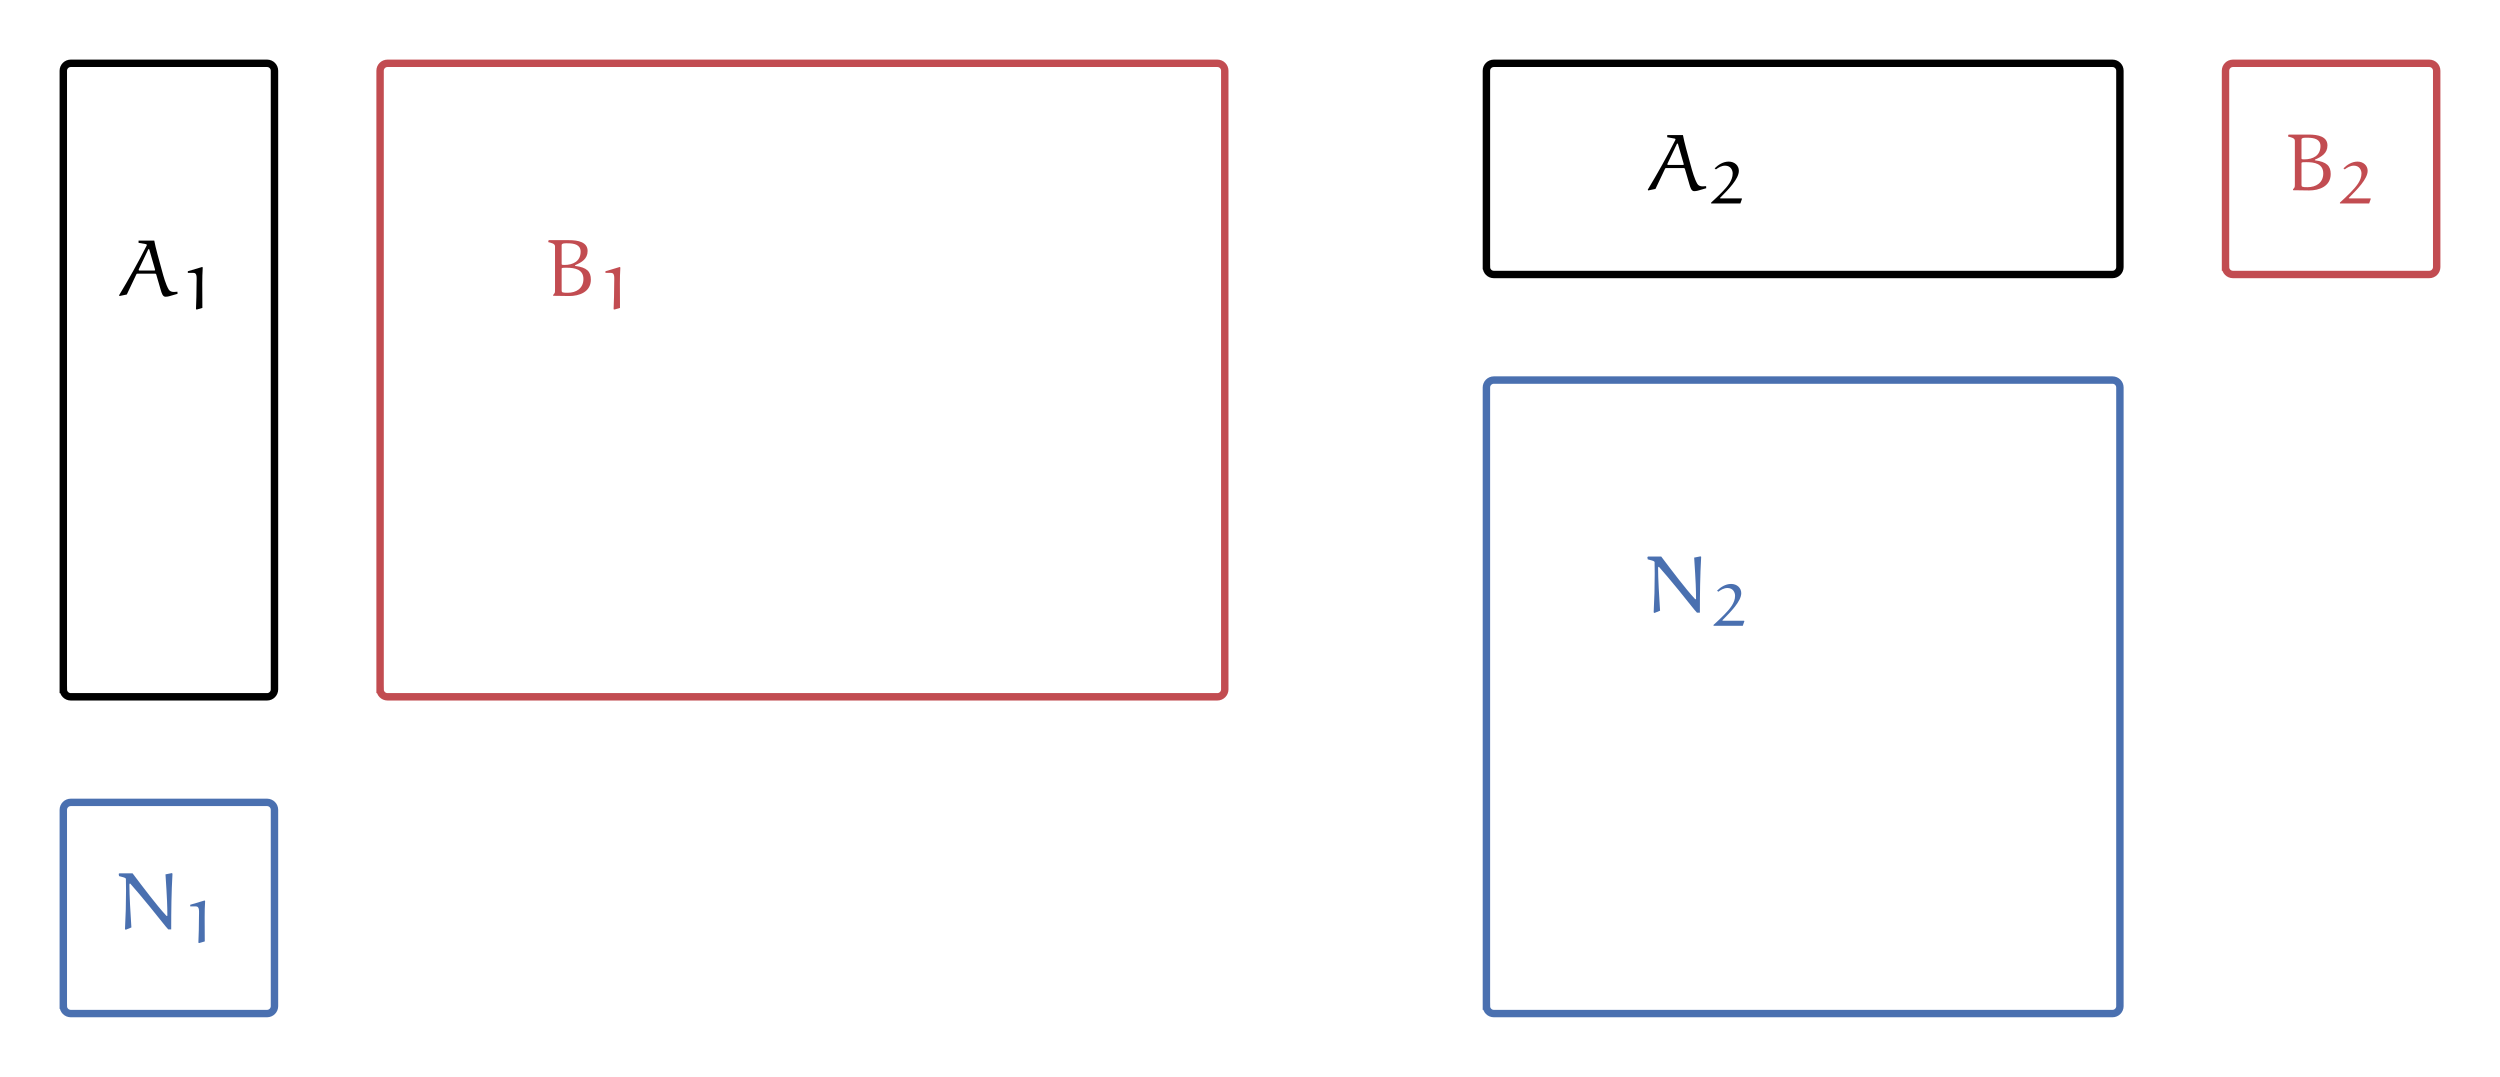 <?xml version="1.0" encoding="UTF-8" standalone="no"?>
<svg
   width="335.59pt"
   height="144.555pt"
   viewBox="0 0 335.59 144.555"
   version="1.2"
   id="svg6614"
   xmlns:xlink="http://www.w3.org/1999/xlink"
   xmlns="http://www.w3.org/2000/svg"
   xmlns:svg="http://www.w3.org/2000/svg">
  <defs
     id="defs1171">
    <g
       id="g1169">
      <symbol
         overflow="visible"
         id="glyph0-0">
        <path
           style="stroke:none"
           d="M 7.078,-11.453 H 2.547 L 0.375,3.812 h 4.547 z m -0.672,0.562 -2,14.141 H 1.062 l 1.984,-14.141 z m -2.672,5.969 c -0.391,0 -0.969,0.094 -1,0.375 C 2.703,-4.391 2.812,-4.25 3,-4.25 c 0.016,0 0.062,0 0.125,0 0.172,-0.109 0.344,-0.141 0.594,-0.141 0.531,0 0.578,0.297 0.531,0.688 -0.094,0.609 -0.359,0.859 -1.156,0.906 L 3,-1.922 C 2.984,-1.75 3.109,-1.625 3.266,-1.625 c 0.109,0 0.25,-0.062 0.266,-0.234 L 3.625,-2.375 c 0.734,-0.109 1.078,-0.5 1.172,-1.234 0.094,-0.672 -0.109,-1.312 -1.062,-1.312 z M 3.141,-1.312 c -0.203,0 -0.344,0.141 -0.375,0.328 -0.047,0.25 0.109,0.453 0.359,0.453 0.188,0 0.359,-0.141 0.375,-0.344 0.031,-0.234 -0.125,-0.438 -0.359,-0.438 z m 0,0"
           id="path824" />
      </symbol>
      <symbol
         overflow="visible"
         id="glyph0-1">
        <path
           style="stroke:none"
           d="m 2.828,-6.266 c -0.781,0 -1.516,0.297 -2.203,0.906 l 0.5,0.578 c 0.531,-0.453 1,-0.672 1.594,-0.672 0.672,0 1.062,0.328 1.062,0.906 0,1.031 -0.766,1.422 -1.562,1.422 H 1.859 l -0.219,0.766 h 0.562 c 0.844,0 1.312,0.281 1.312,1 0,1.094 -0.703,1.812 -1.766,1.812 -0.562,0 -1.047,-0.172 -1.438,-0.688 l -0.656,0.5 C 0.125,0.938 0.875,1.281 1.75,1.281 c 2.078,0 2.781,-1.516 2.781,-2.562 0,-0.922 -0.594,-1.406 -1.422,-1.5 C 4.062,-2.953 4.781,-3.625 4.781,-4.609 c 0,-0.875 -0.656,-1.656 -1.953,-1.656 z m 0,0"
           id="path827" />
      </symbol>
      <symbol
         overflow="visible"
         id="glyph0-2">
        <path
           style="stroke:none"
           d="M 0.922,0.125 C 1.391,0.125 1.75,-0.234 1.75,-0.703 c 0,-0.375 -0.281,-0.688 -0.688,-0.688 -0.453,0 -0.812,0.375 -0.812,0.828 0,0.391 0.281,0.688 0.672,0.688 z m 0,0"
           id="path830" />
      </symbol>
      <symbol
         overflow="visible"
         id="glyph0-3">
        <path
           style="stroke:none"
           d="M 2.766,-7.516 H 1.734 L 0.672,0 h 1.031 z m 0,0"
           id="path833" />
      </symbol>
      <symbol
         overflow="visible"
         id="glyph0-4">
        <path
           style="stroke:none"
           d="m 7.203,-5.875 c -0.719,0 -1.312,0.406 -1.875,1.156 C 5.219,-5.469 4.688,-5.875 4.062,-5.875 c -0.766,0 -1.344,0.484 -1.875,1.234 L 2.281,-5.75 H 1.422 L 0.625,0 h 0.984 l 0.469,-3.453 C 2.547,-4.266 3.125,-5.031 3.75,-5.031 c 0.359,0 0.672,0.156 0.562,1.016 L 3.734,0 h 1 L 5.219,-3.453 C 5.688,-4.281 6.266,-5.031 6.875,-5.031 c 0.375,0 0.688,0.156 0.578,1.016 L 6.875,0 h 1 l 0.578,-4.094 c 0.156,-1.094 -0.375,-1.781 -1.25,-1.781 z m 0,0"
           id="path836" />
      </symbol>
      <symbol
         overflow="visible"
         id="glyph0-5">
        <path
           style="stroke:none"
           d="M 0.297,2.359 1.281,2.219 1.609,-0.047 C 1.969,0.062 2.312,0.125 2.703,0.125 c 2.25,0 3.062,-2.125 3.062,-3.75 0,-1.453 -0.688,-2.25 -1.766,-2.25 -0.594,0 -1.141,0.188 -1.75,0.844 L 2.281,-5.75 H 1.422 Z m 2.469,-3.031 c -0.406,0 -0.656,-0.031 -1.016,-0.172 L 2.219,-4.25 c 0.406,-0.438 0.875,-0.828 1.5,-0.828 0.578,0 1,0.359 1,1.375 0,1.297 -0.531,3.031 -1.953,3.031 z m 0,0"
           id="path839" />
      </symbol>
      <symbol
         overflow="visible"
         id="glyph0-6">
        <path
           style="stroke:none"
           d="m 2.719,-8.172 -1,0.109 L 0.75,-1.281 C 0.625,-0.344 1.031,0.125 1.781,0.125 c 0.266,0 0.516,-0.047 0.797,-0.172 L 2.375,-0.781 C 2.25,-0.734 2.109,-0.703 1.984,-0.703 1.75,-0.703 1.688,-0.812 1.719,-1.125 Z m 0,0"
           id="path842" />
      </symbol>
      <symbol
         overflow="visible"
         id="glyph0-7">
        <path
           style="stroke:none"
           d="M 5.344,-4.422 C 5.344,-5.188 4.75,-5.875 3.516,-5.875 1.344,-5.875 0.562,-3.781 0.562,-2.203 0.562,-0.75 1.359,0.125 2.766,0.125 c 0.75,0 1.438,-0.25 2.062,-0.688 L 4.391,-1.25 c -0.516,0.375 -1,0.547 -1.531,0.547 -0.734,0 -1.219,-0.391 -1.25,-1.438 C 3.625,-2.359 5.344,-2.797 5.344,-4.422 Z M 1.672,-2.906 C 1.812,-3.953 2.312,-5.078 3.516,-5.078 c 0.625,0 0.781,0.422 0.781,0.688 0,0.984 -0.984,1.297 -2.625,1.484 z m 0,0"
           id="path845" />
      </symbol>
      <symbol
         overflow="visible"
         id="glyph0-8">
        <path
           style="stroke:none"
           d="m 4.188,-5.875 c -0.828,0 -1.469,0.5 -2,1.25 L 2.281,-5.75 H 1.422 L 0.625,0 H 1.609 L 2.094,-3.453 c 0.453,-0.812 1.094,-1.578 1.828,-1.578 0.438,0 0.719,0.203 0.609,1.016 L 3.953,0 h 1 l 0.562,-4.031 C 5.688,-5.188 5.141,-5.875 4.188,-5.875 Z m 0,0"
           id="path848" />
      </symbol>
      <symbol
         overflow="visible"
         id="glyph0-9">
        <path
           style="stroke:none"
           d="m 2.359,-4.969 h 1.25 L 3.828,-5.75 H 2.469 L 2.672,-7.172 1.891,-7.078 1.531,-5.75 H 0.484 L 0.375,-4.969 h 1 l -0.484,3.438 C 0.734,-0.469 1.266,0.125 2.25,0.125 2.688,0.125 3.125,0.016 3.531,-0.25 L 3.203,-0.953 c -0.297,0.156 -0.547,0.25 -0.828,0.25 -0.422,0 -0.578,-0.234 -0.484,-0.812 z m 0,0"
           id="path851" />
      </symbol>
      <symbol
         overflow="visible"
         id="glyph0-10">
        <path
           style="stroke:none"
           d="m 3.609,-5.875 c -2.234,0 -3.062,2.234 -3.062,3.797 0,1.328 0.656,2.203 1.828,2.203 0.672,0 1.266,-0.375 1.719,-0.953 0.078,0.625 0.438,0.875 1.016,0.953 l 0.281,-0.688 C 5.031,-0.703 4.984,-0.906 5.031,-1.312 L 5.625,-5.391 C 4.969,-5.703 4.359,-5.875 3.609,-5.875 Z M 3.625,-5.078 c 0.391,0 0.641,0.047 0.938,0.188 L 4.125,-1.719 c -0.453,0.594 -0.891,1.047 -1.547,1.047 -0.609,0 -0.969,-0.422 -0.969,-1.391 0,-1.281 0.562,-3.016 2.016,-3.016 z m 0,0"
           id="path854" />
      </symbol>
      <symbol
         overflow="visible"
         id="glyph0-11">
        <path
           style="stroke:none"
           d="m 2.156,-7.141 c 0.422,0 0.75,-0.312 0.75,-0.75 0,-0.344 -0.25,-0.609 -0.641,-0.609 -0.422,0 -0.75,0.312 -0.75,0.734 0,0.344 0.25,0.625 0.641,0.625 z M 2.422,-5.75 h -1 L 0.625,0 h 0.984 z m 0,0"
           id="path857" />
      </symbol>
      <symbol
         overflow="visible"
         id="glyph0-12">
        <path
           style="stroke:none"
           d="m 2.766,0.125 c 2.266,0 2.969,-2.234 2.969,-3.625 0,-1.469 -0.766,-2.375 -2.188,-2.375 -2.25,0 -2.984,2.203 -2.984,3.625 0,1.469 0.781,2.375 2.203,2.375 z m 0.031,-0.797 c -0.766,0 -1.188,-0.469 -1.188,-1.469 0,-1.094 0.406,-2.938 1.906,-2.938 0.766,0 1.172,0.469 1.172,1.469 0,1.094 -0.391,2.938 -1.891,2.938 z m 0,0"
           id="path860" />
      </symbol>
      <symbol
         overflow="visible"
         id="glyph0-13">
        <path
           style="stroke:none"
           d="m 4.656,0 h 1.062 L 4.391,-7.516 H 3.094 L -0.344,0 H 0.703 L 1.531,-1.891 H 4.359 Z M 1.891,-2.719 3.625,-6.656 l 0.609,3.938 z m 0,0"
           id="path863" />
      </symbol>
      <symbol
         overflow="visible"
         id="glyph0-14">
        <path
           style="stroke:none"
           d="m 2.875,-5.875 c -1.5,0 -2.172,0.875 -2.172,1.625 0,0.797 0.438,1.234 1.531,1.578 0.922,0.281 1.219,0.484 1.219,1.062 0,0.375 -0.297,0.938 -1.297,0.938 -0.656,0 -1.188,-0.25 -1.609,-0.609 l -0.562,0.578 C 0.422,-0.266 1.094,0.125 2.109,0.125 3.297,0.125 4.5,-0.438 4.5,-1.719 4.5,-2.625 3.953,-3.094 2.875,-3.438 2.094,-3.672 1.719,-3.844 1.719,-4.312 c 0,-0.469 0.438,-0.766 1.141,-0.766 0.5,0 0.984,0.172 1.406,0.516 L 4.75,-5.172 C 4.266,-5.609 3.672,-5.875 2.875,-5.875 Z m 0,0"
           id="path866" />
      </symbol>
      <symbol
         overflow="visible"
         id="glyph0-15">
        <path
           style="stroke:none"
           d="m 3.484,-5.875 c -2.125,0 -2.922,2.156 -2.922,3.656 0,1.484 0.797,2.344 2.156,2.344 0.625,0 1.234,-0.188 1.797,-0.594 L 4.109,-1.172 C 3.656,-0.891 3.281,-0.719 2.781,-0.719 c -0.734,0 -1.172,-0.422 -1.172,-1.422 0,-1.188 0.438,-2.906 1.875,-2.906 0.453,0 0.781,0.125 1.125,0.422 L 5.141,-5.25 C 4.672,-5.688 4.125,-5.875 3.484,-5.875 Z m 0,0"
           id="path869" />
      </symbol>
      <symbol
         overflow="visible"
         id="glyph0-16">
        <path
           style="stroke:none"
           d="m 3.625,-7.375 c 0.266,0 0.594,0.047 0.938,0.281 l 0.375,-0.672 C 4.516,-8.031 4.141,-8.172 3.594,-8.172 2.453,-8.172 1.75,-7.531 1.625,-6.562 L 1.516,-5.75 H 0.5 L 0.391,-4.969 H 1.406 L 0.75,-0.312 C 0.578,0.922 0.094,1.219 -0.688,1.578 l 0.281,0.75 C 0.875,1.781 1.516,1.312 1.75,-0.312 L 2.406,-4.969 H 3.672 L 3.891,-5.75 h -1.375 L 2.625,-6.516 C 2.688,-7.062 2.984,-7.375 3.625,-7.375 Z m 0,0"
           id="path872" />
      </symbol>
      <symbol
         overflow="visible"
         id="glyph0-17">
        <path
           style="stroke:none"
           d="m 4.156,-5.875 c -0.797,0 -1.422,0.484 -1.906,1.203 L 2.766,-8.156 1.75,-8.047 0.625,0 h 0.984 l 0.469,-3.453 c 0.469,-0.812 1.109,-1.578 1.875,-1.578 0.406,0 0.688,0.203 0.578,1.016 L 3.953,0 h 1 L 5.531,-4.062 c 0.156,-1.125 -0.375,-1.812 -1.375,-1.812 z m 0,0"
           id="path875" />
      </symbol>
      <symbol
         overflow="visible"
         id="glyph0-18">
        <path
           style="stroke:none"
           d="m 3.531,-7.641 c -1.688,0 -2.578,1.125 -2.578,2.125 0,1.062 0.688,1.531 1.953,1.984 1.047,0.359 1.391,0.656 1.391,1.312 0,0.922 -0.734,1.5 -1.859,1.5 C 1.641,-0.719 1.094,-1 0.641,-1.484 L -0.016,-0.875 c 0.547,0.609 1.328,1 2.438,1 2.062,0 2.938,-1.25 2.938,-2.406 0,-1.281 -0.906,-1.734 -1.953,-2.062 C 2.297,-4.719 2,-5 2,-5.578 c 0,-0.781 0.688,-1.219 1.531,-1.219 0.609,0 1.094,0.172 1.578,0.656 L 5.75,-6.734 C 5.188,-7.312 4.516,-7.641 3.531,-7.641 Z m 0,0"
           id="path878" />
      </symbol>
      <symbol
         overflow="visible"
         id="glyph0-19">
        <path
           style="stroke:none"
           d="M 5.375,-5.75 H 4.219 l -1.5,2.125 L 1.797,-5.75 H 0.703 L 2.062,-3.094 -0.344,0 H 0.812 L 2.578,-2.422 3.672,0 H 4.781 L 3.234,-3 Z m 0,0"
           id="path881" />
      </symbol>
      <symbol
         overflow="visible"
         id="glyph0-20">
        <path
           style="stroke:none"
           d="m 3.672,-5.875 c -2.25,0 -3.109,2 -3.109,3.719 C 0.562,-0.844 1.25,0 2.406,0 c 0.625,0 1.203,-0.359 1.625,-0.875 L 3.938,-0.141 C 3.734,1.266 2.984,1.5 2.219,1.5 1.625,1.5 1.031,1.25 0.672,1.031 l -0.375,0.766 c 0.547,0.344 1.297,0.562 1.984,0.562 1.344,0 2.359,-0.641 2.625,-2.484 L 5.703,-5.391 C 5.047,-5.703 4.422,-5.875 3.672,-5.875 Z m 0,0.797 c 0.391,0 0.641,0.047 0.969,0.188 L 4.172,-1.875 c -0.438,0.594 -0.938,1.078 -1.562,1.078 -0.594,0 -0.984,-0.406 -0.984,-1.359 0,-1.391 0.594,-2.922 2.047,-2.922 z m 0,0"
           id="path884" />
      </symbol>
      <symbol
         overflow="visible"
         id="glyph0-21">
        <path
           style="stroke:none"
           d="m 3.875,-5.875 c -0.625,0 -1.219,0.406 -1.656,1.312 L 2.281,-5.75 H 1.422 L 0.625,0 h 0.984 l 0.438,-3.047 c 0.406,-1.156 0.906,-1.844 1.656,-1.844 0.172,0 0.297,0.016 0.469,0.062 l 0.281,-0.969 C 4.281,-5.844 4.094,-5.875 3.875,-5.875 Z m 0,0"
           id="path887" />
      </symbol>
      <symbol
         overflow="visible"
         id="glyph0-22">
        <path
           style="stroke:none"
           d="m 0.641,-2.984 h 3.062 l 0.125,-0.859 h -3.062 z m 0,0"
           id="path890" />
      </symbol>
      <symbol
         overflow="visible"
         id="glyph0-23">
        <path
           style="stroke:none"
           d="M 3.938,-6.156 H 3.047 L 0.625,-4.75 1,-3.969 2.781,-4.984 2.078,0 h 1 z m 0,0"
           id="path893" />
      </symbol>
      <symbol
         overflow="visible"
         id="glyph0-24">
        <path
           style="stroke:none"
           d="m 4,-5.875 c -0.625,0 -1.141,0.25 -1.656,0.688 L 2.766,-8.172 1.75,-8.062 0.656,-0.25 c 0.828,0.266 1.375,0.375 2.031,0.375 2.266,0 3.078,-2.125 3.078,-3.75 0,-1.453 -0.688,-2.25 -1.766,-2.25 z m -0.281,0.797 c 0.578,0 1,0.359 1,1.375 0,1.297 -0.531,3.031 -1.953,3.031 -0.406,0 -0.656,-0.031 -1.016,-0.172 L 2.219,-4.25 c 0.406,-0.438 0.875,-0.828 1.5,-0.828 z m 0,0"
           id="path896" />
      </symbol>
      <symbol
         overflow="visible"
         id="glyph1-0">
        <path
           style="stroke:none"
           d=""
           id="path899" />
      </symbol>
      <symbol
         overflow="visible"
         id="glyph1-1">
        <path
           style="stroke:none"
           d="m 5.844,-0.828 c 0.141,0.484 0.281,0.938 0.641,0.938 0.156,0 0.328,-0.016 0.484,-0.062 L 8.109,-0.281 8.094,-0.562 c -0.156,0 -0.312,0.031 -0.469,0.031 -0.297,0 -0.562,-0.094 -0.703,-0.328 C 6.531,-1.516 6.234,-2.578 6,-3.453 5.641,-4.766 5.141,-6.516 4.984,-7.422 H 2.875 V -7.125 l 0.969,0.172 C 3.953,-6.938 3.984,-6.875 3.984,-6.844 c 0,0.031 0,0.047 -0.016,0.078 -1.141,2.266 -2.391,4.5 -3.703,6.672 L 0.312,0.016 1.297,-0.188 2.578,-2.891 C 2.594,-2.938 2.641,-2.984 2.688,-2.984 h 2.453 c 0.031,0 0.094,0.062 0.109,0.109 z m -1.672,-5.406 c 0,-0.016 0.031,-0.047 0.062,-0.047 0.031,0 0.062,0.016 0.078,0.047 l 0.766,2.656 c 0,0.016 0.016,0.094 0.016,0.094 0,0.031 -0.016,0.078 -0.078,0.078 H 2.969 c -0.031,0 -0.078,-0.047 -0.078,-0.078 0,0 0,-0.078 0.016,-0.094 z m 0,0"
           id="path902" />
      </symbol>
      <symbol
         overflow="visible"
         id="glyph1-2">
        <path
           style="stroke:none"
           d="M 2.344,-3.531 V -3.688 c 0.062,-0.109 0.281,-0.094 0.672,-0.094 1.094,0 2.25,0.219 2.25,1.516 0,1.266 -0.984,1.844 -2.109,1.844 -0.719,0 -0.812,-0.047 -0.812,-0.297 z m 0,-0.953 v -2.375 C 2.406,-7.094 2.891,-7.062 3.141,-7.062 c 0.922,0 1.75,0.203 1.75,1.125 0,1.281 -1.016,1.781 -2.172,1.781 -0.219,0 -0.359,0 -0.375,-0.109 z M 4.156,-4.125 c 0.875,-0.375 1.672,-0.844 1.672,-1.906 0,-1.188 -1.266,-1.453 -2.5,-1.453 H 0.625 l -0.062,0.078 -0.016,0.188 c 0.406,0.109 0.906,0.188 0.906,0.562 v 5.766 c 0,0.625 -0.031,0.438 -0.25,0.766 v 0.109 c 0.016,0 1.453,0.031 2.172,0.031 1.312,0 2.891,-0.531 2.891,-2.203 0,-1.078 -0.531,-1.641 -2.125,-1.844 z m 0,0"
           id="path905" />
      </symbol>
      <symbol
         overflow="visible"
         id="glyph1-3">
        <path
           style="stroke:none"
           d="M 7.672,-7.562 6.812,-7.391 c 0.219,3.312 0.25,4.391 0.25,5.5 0,0.031 0,0.094 -0.062,0.094 -0.047,0 -0.078,-0.062 -0.125,-0.094 -1.266,-1.375 -3.031,-3.719 -4.484,-5.641 H 0.625 L 0.531,-7.453 0.578,-7.156 C 1.609,-6.906 1.5,-6.859 1.5,-6.625 c 0,0.469 0.016,0.938 0.016,1.406 0,1.719 -0.047,3.453 -0.141,5.172 l 0.094,0.094 0.766,-0.312 C 2.109,-2.172 1.969,-4.562 1.969,-5.969 c 0,-0.047 0,-0.188 0.078,-0.188 0.047,0 0.094,0.062 0.125,0.109 0.531,0.609 1.438,1.641 2.547,3.016 L 6.453,-0.875 C 6.781,-0.453 6.938,-0.281 7.188,0 h 0.391 c 0,-2.469 0.031,-5 0.172,-7.484 z m 0,0"
           id="path908" />
      </symbol>
      <symbol
         overflow="visible"
         id="glyph1-4">
        <path
           style="stroke:none"
           d="M 3.359,-7.766 1,-6.969 v 0.297 h 0.906 c 0.672,0 0.516,0.891 0.516,2.109 0,1.516 -0.031,3.047 -0.094,4.562 L 2.469,0.047 3.375,-0.234 c -0.031,-0.828 -0.031,-3 -0.031,-4.484 0,-0.969 0.031,-1.938 0.078,-2.922 z m 0,0"
           id="path911" />
      </symbol>
      <symbol
         overflow="visible"
         id="glyph2-0">
        <path
           style="stroke:none"
           d=""
           id="path914" />
      </symbol>
      <symbol
         overflow="visible"
         id="glyph2-1">
        <path
           style="stroke:none"
           d="m 3.016,-5.672 -1.938,0.578 V -4.875 h 0.75 C 2.375,-4.875 2.25,-4.234 2.25,-3.344 2.25,-2.219 2.219,-1.109 2.172,0 l 0.109,0.047 0.75,-0.219 C 3.016,-0.781 3.016,-2.359 3.016,-3.438 c 0,-0.719 0.016,-1.438 0.062,-2.141 z m 0,0"
           id="path917" />
      </symbol>
      <symbol
         overflow="visible"
         id="glyph2-2">
        <path
           style="stroke:none"
           d="m 4.5,-0.641 -0.047,-0.062 h -2.781 c -0.047,0 -0.125,0 -0.125,-0.047 0,-0.016 0.016,-0.031 0.016,-0.031 1.094,-1.109 2.516,-2.516 2.516,-3.625 0,-0.703 -0.578,-1.234 -1.359,-1.234 -0.75,0 -1.406,0.422 -1.891,0.906 L 1,-4.594 c 0.344,-0.25 0.75,-0.5 1.234,-0.5 0.75,0 1.016,0.609 1.016,1.047 0,0.953 -0.703,1.75 -1.406,2.484 C 1.375,-1.078 0.875,-0.609 0.359,-0.141 v 0.125 H 4.281 Z m 0,0"
           id="path920" />
      </symbol>
      <symbol
         overflow="visible"
         id="glyph3-0">
        <path
           style="stroke:none"
           d="M 5.922,-11.453 H 1.344 V 3.812 h 4.578 z m -0.594,0.562 V 3.25 H 1.938 v -14.141 z m -1.797,5.969 c -0.422,0 -1.016,0.141 -1.016,0.422 0,0.141 0.109,0.25 0.266,0.25 0.047,0 0.094,0 0.141,-0.031 0.188,-0.078 0.344,-0.109 0.562,-0.109 0.547,0 0.672,0.328 0.672,0.75 0,0.578 -0.203,0.797 -1,0.844 v 0.906 c 0,0.172 0.141,0.266 0.281,0.266 0.125,0 0.266,-0.094 0.266,-0.266 V -2.375 C 4.438,-2.484 4.75,-2.906 4.75,-3.672 c 0,-0.641 -0.281,-1.25 -1.219,-1.25 z M 3.438,-1.312 c -0.219,0 -0.391,0.172 -0.391,0.391 0,0.219 0.172,0.391 0.391,0.391 0.219,0 0.375,-0.172 0.375,-0.391 0,-0.219 -0.156,-0.391 -0.375,-0.391 z m 0,0"
           id="path923" />
      </symbol>
      <symbol
         overflow="visible"
         id="glyph3-1">
        <path
           style="stroke:none"
           d="M 1.094,0 H 2.125 V -3.297 H 4.578 V -4.125 H 2.125 V -6.688 H 4.969 L 5.078,-7.516 H 1.094 Z m 0,0"
           id="path926" />
      </symbol>
      <symbol
         overflow="visible"
         id="glyph3-2">
        <path
           style="stroke:none"
           d="m 1.5,-8.5 c -0.422,0 -0.703,0.281 -0.703,0.688 0,0.375 0.281,0.672 0.703,0.672 0.422,0 0.703,-0.297 0.703,-0.672 C 2.203,-8.219 1.922,-8.5 1.5,-8.5 Z M 2,-5.75 H 1 V 0 h 1 z m 0,0"
           id="path929" />
      </symbol>
      <symbol
         overflow="visible"
         id="glyph3-3">
        <path
           style="stroke:none"
           d="M 5.375,-6.391 C 4.703,-6.078 4.172,-5.844 2.75,-5.875 c -1.266,0 -2.219,0.828 -2.219,2 0,0.75 0.312,1.25 0.969,1.594 C 1.094,-2 0.875,-1.641 0.875,-1.266 c 0,0.578 0.453,1.094 1.484,1.094 h 0.906 c 0.719,0 1.156,0.266 1.156,0.812 0,0.578 -0.438,0.891 -1.688,0.891 -1.266,0 -1.562,-0.297 -1.562,-0.953 h -0.906 c 0,1.172 0.594,1.75 2.469,1.75 1.781,0 2.703,-0.641 2.703,-1.75 0,-0.922 -0.797,-1.594 -1.969,-1.594 H 2.547 c -0.578,0 -0.75,-0.203 -0.75,-0.469 0,-0.203 0.125,-0.406 0.281,-0.531 0.25,0.078 0.469,0.109 0.734,0.109 C 4.188,-1.906 5,-2.719 5,-3.859 5,-4.531 4.672,-5 3.984,-5.312 c 0.656,0 1.203,-0.016 1.688,-0.172 z M 2.75,-5.156 c 0.812,0 1.234,0.438 1.234,1.281 0,0.828 -0.422,1.297 -1.219,1.297 -0.781,0 -1.203,-0.531 -1.203,-1.297 0,-0.75 0.406,-1.281 1.188,-1.281 z m 0,0"
           id="path932" />
      </symbol>
      <symbol
         overflow="visible"
         id="glyph3-4">
        <path
           style="stroke:none"
           d="m 5.266,-5.75 h -1 v 4.109 c -0.344,0.578 -0.812,0.984 -1.438,0.984 -0.625,0 -0.891,-0.297 -0.891,-1.078 V -5.75 h -1 v 4.125 c 0,1.125 0.594,1.75 1.609,1.75 0.812,0 1.344,-0.328 1.781,-1.016 L 4.406,0 h 0.859 z m 0,0"
           id="path935" />
      </symbol>
      <symbol
         overflow="visible"
         id="glyph3-5">
        <path
           style="stroke:none"
           d="m 3.5,-5.875 c -0.703,0 -1.234,0.438 -1.531,1.297 L 1.859,-5.75 H 1 V 0 h 1 v -3.281 c 0.25,-1.109 0.656,-1.609 1.375,-1.609 0.219,0 0.328,0.016 0.5,0.062 L 4.062,-5.812 C 3.891,-5.859 3.688,-5.875 3.5,-5.875 Z m 0,0"
           id="path938" />
      </symbol>
      <symbol
         overflow="visible"
         id="glyph3-6">
        <path
           style="stroke:none"
           d="M 5.375,-3.047 C 5.375,-4.797 4.562,-5.875 3.016,-5.875 1.531,-5.875 0.625,-4.609 0.625,-2.812 0.625,-1 1.562,0.125 3.156,0.125 c 0.797,0 1.453,-0.266 2.016,-0.719 l -0.438,-0.594 c -0.5,0.344 -0.922,0.5 -1.5,0.5 -0.828,0 -1.453,-0.516 -1.547,-1.844 h 3.672 c 0,-0.125 0.016,-0.312 0.016,-0.516 z M 4.391,-3.266 H 1.688 c 0.078,-1.281 0.578,-1.812 1.344,-1.812 0.906,0 1.359,0.625 1.359,1.734 z m 0,0"
           id="path941" />
      </symbol>
      <symbol
         overflow="visible"
         id="glyph3-7">
        <path
           style="stroke:none"
           d="m 2.438,-6.266 c -0.828,0 -1.5,0.281 -2.125,0.859 l 0.531,0.609 c 0.484,-0.453 0.922,-0.656 1.5,-0.656 0.781,0 1.25,0.422 1.25,1.094 C 3.594,-3.562 3,-3.125 2.234,-3.125 h -0.375 L 1.75,-2.359 h 0.547 c 0.969,0 1.484,0.391 1.484,1.359 0,0.906 -0.547,1.453 -1.516,1.453 -0.594,0 -1.078,-0.219 -1.562,-0.719 l -0.594,0.562 c 0.562,0.656 1.312,0.984 2.188,0.984 1.562,0 2.531,-0.953 2.531,-2.234 0,-1.156 -0.688,-1.734 -1.672,-1.844 0.828,-0.188 1.453,-0.781 1.453,-1.641 0,-0.969 -0.766,-1.828 -2.172,-1.828 z m 0,0"
           id="path944" />
      </symbol>
      <symbol
         overflow="visible"
         id="glyph3-8">
        <path
           style="stroke:none"
           d="m 1.297,-1.391 c -0.422,0 -0.75,0.344 -0.75,0.766 0,0.422 0.328,0.75 0.75,0.75 0.438,0 0.766,-0.328 0.766,-0.75 0,-0.422 -0.328,-0.766 -0.766,-0.766 z m 0,0"
           id="path947" />
      </symbol>
      <symbol
         overflow="visible"
         id="glyph3-9">
        <path
           style="stroke:none"
           d="m 2.438,-6.266 c -0.969,0 -1.672,0.406 -2.281,1.156 l 0.656,0.531 c 0.516,-0.641 1,-0.859 1.594,-0.859 0.719,0 1.234,0.438 1.234,1.141 0,0.875 -0.344,1.359 -3.328,3.5 V 0 h 4.375 l 0.125,-0.844 H 1.609 c 2.812,-1.781 3.094,-2.5 3.094,-3.484 0,-1.109 -0.891,-1.938 -2.266,-1.938 z m 0,0"
           id="path950" />
      </symbol>
      <symbol
         overflow="visible"
         id="glyph3-10">
        <path
           style="stroke:none"
           d="m 1.297,-5.406 c -0.422,0 -0.75,0.344 -0.75,0.766 0,0.422 0.328,0.766 0.75,0.766 0.438,0 0.766,-0.344 0.766,-0.766 0,-0.422 -0.328,-0.766 -0.766,-0.766 z m 0,4.016 c -0.422,0 -0.75,0.344 -0.75,0.766 0,0.422 0.328,0.75 0.75,0.75 0.438,0 0.766,-0.328 0.766,-0.75 0,-0.422 -0.328,-0.766 -0.766,-0.766 z m 0,0"
           id="path953" />
      </symbol>
      <symbol
         overflow="visible"
         id="glyph3-11">
        <path
           style="stroke:none"
           d="m 5.094,0 h 1.234 l -2.031,-3.375 c 1.078,-0.328 1.625,-0.953 1.625,-2.016 0,-1.406 -0.984,-2.125 -2.859,-2.125 H 1.094 V 0 H 2.125 V -3.188 H 3.297 Z M 2.125,-3.984 v -2.719 h 0.922 c 1.234,0 1.781,0.375 1.781,1.312 0,1.016 -0.609,1.406 -1.656,1.406 z m 0,0"
           id="path956" />
      </symbol>
      <symbol
         overflow="visible"
         id="glyph3-12">
        <path
           style="stroke:none"
           d="m 3.203,-5.875 c -1.641,0 -2.578,1.234 -2.578,3 0,1.828 0.922,3 2.562,3 1.625,0 2.562,-1.219 2.562,-3 0,-1.828 -0.922,-3 -2.547,-3 z m 0,0.797 c 0.938,0 1.469,0.703 1.469,2.203 0,1.5 -0.531,2.203 -1.484,2.203 -0.969,0 -1.484,-0.703 -1.484,-2.203 0,-1.5 0.531,-2.203 1.5,-2.203 z m 0,0"
           id="path959" />
      </symbol>
      <symbol
         overflow="visible"
         id="glyph3-13">
        <path
           style="stroke:none"
           d="M 7.609,-5.75 H 6.641 L 5.594,-0.703 4.516,-5.75 h -1.125 L 2.25,-0.703 1.219,-5.75 h -1 L 1.562,0 h 1.328 l 1.031,-4.844 1,4.844 h 1.375 z m 0,0"
           id="path962" />
      </symbol>
      <symbol
         overflow="visible"
         id="glyph3-14">
        <path
           style="stroke:none"
           d="m 2.469,-9.219 c -1.078,1.516 -2.031,2.812 -2.031,5.406 0,2.578 0.953,3.875 2.031,5.391 l 0.625,-0.438 C 2.109,-0.312 1.484,-1.484 1.484,-3.812 c 0,-2.344 0.625,-3.516 1.609,-4.969 z m 0,0"
           id="path965" />
      </symbol>
      <symbol
         overflow="visible"
         id="glyph3-15">
        <path
           style="stroke:none"
           d="m 1.062,-9.219 -0.625,0.438 c 0.984,1.453 1.609,2.625 1.609,4.969 0,2.328 -0.625,3.5 -1.609,4.953 l 0.625,0.438 C 2.141,0.062 3.094,-1.234 3.094,-3.812 c 0,-2.594 -0.953,-3.891 -2.031,-5.406 z m 0,0"
           id="path968" />
      </symbol>
      <symbol
         overflow="visible"
         id="glyph3-16">
        <path
           style="stroke:none"
           d="m 4.859,-1.344 v -2.625 C 4.859,-5.172 4.219,-5.875 2.828,-5.875 2.188,-5.875 1.562,-5.75 0.844,-5.484 l 0.25,0.734 c 0.594,-0.203 1.125,-0.312 1.562,-0.312 0.797,0 1.188,0.312 1.188,1.141 V -3.5 h -0.875 c -1.609,0 -2.531,0.672 -2.531,1.891 0,1.031 0.688,1.734 1.828,1.734 0.703,0 1.312,-0.25 1.719,-0.859 C 4.156,-0.156 4.531,0.062 5.109,0.125 l 0.219,-0.688 C 5.031,-0.672 4.859,-0.844 4.859,-1.344 Z M 2.5,-0.625 c -0.656,0 -1,-0.359 -1,-1.031 0,-0.781 0.547,-1.172 1.594,-1.172 h 0.75 v 1.312 C 3.516,-0.922 3.094,-0.625 2.5,-0.625 Z m 0,0"
           id="path971" />
      </symbol>
      <symbol
         overflow="visible"
         id="glyph3-17">
        <path
           style="stroke:none"
           d="m 3.703,-5.875 c -0.75,0 -1.359,0.391 -1.75,0.984 L 1.859,-5.75 H 1 V 0 H 2 V -4.078 C 2.391,-4.688 2.828,-5.094 3.469,-5.094 c 0.562,0 0.906,0.25 0.906,1.109 V 0 h 1 v -4.125 c 0,-1.094 -0.609,-1.75 -1.672,-1.75 z m 0,0"
           id="path974" />
      </symbol>
      <symbol
         overflow="visible"
         id="glyph3-18">
        <path
           style="stroke:none"
           d="m 4.422,-8.172 v 3 C 4.047,-5.578 3.562,-5.875 2.875,-5.875 c -1.406,0 -2.25,1.266 -2.25,3.031 0,1.781 0.766,2.969 2.172,2.969 0.703,0 1.281,-0.344 1.656,-0.922 L 4.547,0 H 5.438 v -8.062 z m -1.406,7.5 c -0.828,0 -1.312,-0.688 -1.312,-2.203 0,-1.484 0.531,-2.203 1.391,-2.203 0.578,0 0.969,0.297 1.328,0.75 v 2.812 c -0.375,0.531 -0.766,0.844 -1.406,0.844 z m 0,0"
           id="path977" />
      </symbol>
      <symbol
         overflow="visible"
         id="glyph3-19">
        <path
           style="stroke:none"
           d="m 3.125,-5.875 c -1.547,0 -2.5,1.219 -2.5,3.047 0,1.859 0.953,2.953 2.5,2.953 0.672,0 1.25,-0.219 1.766,-0.625 l -0.469,-0.656 c -0.438,0.281 -0.766,0.438 -1.25,0.438 -0.906,0 -1.469,-0.625 -1.469,-2.125 0,-1.5 0.562,-2.203 1.469,-2.203 0.484,0 0.844,0.141 1.234,0.422 L 4.891,-5.25 C 4.359,-5.703 3.812,-5.875 3.125,-5.875 Z m 0,0"
           id="path980" />
      </symbol>
      <symbol
         overflow="visible"
         id="glyph3-20">
        <path
           style="stroke:none"
           d="M 2.141,0.125 C 2.438,0.125 2.719,0.047 2.938,-0.062 L 2.672,-0.766 c -0.109,0.047 -0.234,0.062 -0.375,0.062 -0.25,0 -0.359,-0.141 -0.359,-0.453 v -7.016 l -1,0.109 v 6.922 C 0.938,-0.312 1.406,0.125 2.141,0.125 Z m 0,0"
           id="path983" />
      </symbol>
      <symbol
         overflow="visible"
         id="glyph3-21">
        <path
           style="stroke:none"
           d="M 6.766,-5.875 C 6,-5.875 5.469,-5.469 5.062,-4.844 4.844,-5.5 4.312,-5.875 3.609,-5.875 c -0.75,0 -1.281,0.391 -1.656,0.969 L 1.859,-5.75 H 1 V 0 H 2 V -4.078 C 2.391,-4.688 2.734,-5.094 3.359,-5.094 c 0.438,0 0.812,0.25 0.812,1.109 V 0 h 1 V -4.078 C 5.562,-4.688 5.906,-5.094 6.516,-5.094 c 0.438,0 0.812,0.25 0.812,1.109 V 0 h 1 v -4.125 c 0,-1.078 -0.625,-1.75 -1.562,-1.75 z m 0,0"
           id="path986" />
      </symbol>
      <symbol
         overflow="visible"
         id="glyph3-22">
        <path
           style="stroke:none"
           d="M 3.625,-5.875 C 2.938,-5.875 2.406,-5.562 2,-5.031 V -8.172 L 1,-8.062 V 0 h 0.891 l 0.094,-0.625 c 0.391,0.469 0.891,0.75 1.531,0.75 1.391,0 2.25,-1.203 2.25,-3 0,-1.922 -0.844,-3 -2.141,-3 z m -0.359,5.203 c -0.5,0 -0.969,-0.312 -1.266,-0.766 v -2.75 c 0.297,-0.453 0.719,-0.891 1.344,-0.891 0.812,0 1.344,0.562 1.344,2.203 0,1.562 -0.578,2.203 -1.422,2.203 z m 0,0"
           id="path989" />
      </symbol>
      <symbol
         overflow="visible"
         id="glyph3-23">
        <path
           style="stroke:none"
           d="m 2.594,-5.875 c -1.188,0 -2.062,0.656 -2.062,1.578 0,0.812 0.484,1.344 1.719,1.672 1.125,0.297 1.406,0.516 1.406,1.078 0,0.547 -0.484,0.875 -1.234,0.875 -0.625,0 -1.156,-0.219 -1.609,-0.562 L 0.266,-0.625 c 0.516,0.438 1.203,0.75 2.172,0.75 1.172,0 2.281,-0.547 2.281,-1.734 C 4.719,-2.625 4.016,-3.094 2.797,-3.406 1.875,-3.641 1.578,-3.859 1.578,-4.328 c 0,-0.453 0.391,-0.75 1.047,-0.75 0.531,0 0.984,0.156 1.5,0.484 l 0.422,-0.625 C 4,-5.641 3.406,-5.875 2.594,-5.875 Z m 0,0"
           id="path992" />
      </symbol>
      <symbol
         overflow="visible"
         id="glyph3-24">
        <path
           style="stroke:none"
           d="m 3.562,-0.922 c -0.297,0.141 -0.516,0.219 -0.766,0.219 -0.5,0 -0.688,-0.266 -0.688,-0.844 V -4.969 h 1.25 L 3.469,-5.75 H 2.109 v -1.422 l -1.016,0.125 V -5.75 h -1 v 0.781 h 1 V -1.5 c 0,1.062 0.578,1.625 1.562,1.625 C 3.141,0.125 3.562,0 3.938,-0.266 Z m 0,0"
           id="path995" />
      </symbol>
      <symbol
         overflow="visible"
         id="glyph3-25">
        <path
           style="stroke:none"
           d="M 3.234,-3.078 5,-5.75 H 3.875 L 2.656,-3.641 1.469,-5.75 H 0.281 L 2.062,-3.031 0.047,0 H 1.188 L 2.625,-2.438 4.031,0 h 1.203 z m 0,0"
           id="path998" />
      </symbol>
      <symbol
         overflow="visible"
         id="glyph3-26">
        <path
           style="stroke:none"
           d="m 4.406,-5.75 h -3.875 v 0.859 h 2.734 l -3,4.141 V 0 H 4.312 l 0.125,-0.844 H 1.406 l 3,-4.141 z m 0,0"
           id="path1001" />
      </symbol>
      <symbol
         overflow="visible"
         id="glyph3-27">
        <path
           style="stroke:none"
           d="m 2.984,-7.375 c 0.297,0 0.641,0.062 1,0.219 L 4.312,-7.891 c -0.469,-0.188 -0.828,-0.281 -1.375,-0.281 -1.172,0 -1.797,0.672 -1.797,1.641 V -5.75 h -1.031 v 0.781 h 1.031 V 0 h 1 v -4.969 h 1.281 L 3.531,-5.75 H 2.141 v -0.797 c 0,-0.547 0.219,-0.828 0.844,-0.828 z m 0,0"
           id="path1004" />
      </symbol>
      <symbol
         overflow="visible"
         id="glyph3-28">
        <path
           style="stroke:none"
           d="m 5.984,-7.375 c 0.297,0 0.641,0.062 1,0.219 L 7.312,-7.891 C 6.844,-8.078 6.484,-8.172 5.938,-8.172 5.328,-8.172 4.875,-8 4.562,-7.688 3.953,-7.969 3.516,-8.078 2.922,-8.078 c -1.281,0 -1.891,0.688 -1.891,1.656 V -5.75 H 0.109 v 0.781 H 1.031 V 0 h 1 V -4.969 H 4.141 V 0 h 1 v -4.969 h 1.281 L 6.531,-5.75 H 5.141 v -0.797 c 0,-0.547 0.219,-0.828 0.844,-0.828 z M 4.141,-5.75 H 2.031 v -0.688 c 0,-0.547 0.219,-0.828 0.953,-0.828 0.438,0 0.781,0.062 1.219,0.234 -0.047,0.156 -0.062,0.328 -0.062,0.5 z m 0,0"
           id="path1007" />
      </symbol>
      <symbol
         overflow="visible"
         id="glyph3-29">
        <path
           style="stroke:none"
           d="m 3.641,-5.875 c -0.656,0 -1.281,0.312 -1.703,0.906 L 1.859,-5.75 H 1 v 8.078 l 1,-0.125 V -0.531 C 2.375,-0.078 2.891,0.125 3.516,0.125 c 1.484,0 2.25,-1.266 2.25,-3 0,-1.812 -0.594,-3 -2.125,-3 z m -0.375,5.188 C 2.75,-0.688 2.297,-0.938 2,-1.391 V -4.188 C 2.312,-4.641 2.781,-5.078 3.391,-5.078 4.25,-5.078 4.688,-4.375 4.688,-2.875 c 0,1.5 -0.5,2.188 -1.422,2.188 z m 0,0"
           id="path1010" />
      </symbol>
      <symbol
         overflow="visible"
         id="glyph3-30">
        <path
           style="stroke:none"
           d="M 0.656,-2.984 H 3.734 V -3.844 H 0.656 Z m 0,0"
           id="path1013" />
      </symbol>
      <symbol
         overflow="visible"
         id="glyph3-31">
        <path
           style="stroke:none"
           d="m 5.531,-7.516 h -5.375 V -6.625 H 2.297 V 0 H 3.344 v -6.625 h 2.078 z m 0,0"
           id="path1016" />
      </symbol>
      <symbol
         overflow="visible"
         id="glyph3-32">
        <path
           style="stroke:none"
           d="M 3.703,-5.875 C 2.984,-5.875 2.422,-5.516 2,-4.953 V -8.156 L 1,-8.047 V 0 h 1 v -4.094 c 0.391,-0.594 0.828,-1 1.453,-1 0.547,0 0.922,0.25 0.922,1.109 V 0 h 1 v -4.125 c 0,-1.078 -0.625,-1.75 -1.672,-1.75 z m 0,0"
           id="path1019" />
      </symbol>
      <symbol
         overflow="visible"
         id="glyph3-33">
        <path
           style="stroke:none"
           d="M 5.25,-5.75 H 4.203 l -1.5,4.859 -1.5,-4.859 H 0.109 L 2.094,0 h 1.203 z m 0,0"
           id="path1022" />
      </symbol>
      <symbol
         overflow="visible"
         id="glyph3-34">
        <path
           style="stroke:none"
           d="M 5.25,-5.75 H 4.219 l -1.5,5.016 L 1.172,-5.75 h -1.062 L 2.047,0 H 2.375 C 2.047,0.891 1.719,1.344 0.562,1.531 L 0.672,2.328 C 2.25,2.156 2.938,1.25 3.344,0.031 Z m 0,0"
           id="path1025" />
      </symbol>
      <symbol
         overflow="visible"
         id="glyph3-35">
        <path
           style="stroke:none"
           d="M 0.344,-2.984 H 8.266 V -3.844 H 0.344 Z m 0,0"
           id="path1028" />
      </symbol>
      <symbol
         overflow="visible"
         id="glyph3-36">
        <path
           style="stroke:none"
           d="M 8.734,-7.516 H 7.781 l -1.25,6.609 -1.484,-6.609 H 3.953 L 2.5,-0.906 1.281,-7.516 H 0.266 L 1.797,0 H 3.094 L 4.5,-6.297 5.875,0 h 1.328 z m 0,0"
           id="path1031" />
      </symbol>
      <symbol
         overflow="visible"
         id="glyph3-37">
        <path
           style="stroke:none"
           d="M 2.125,-7.516 H 1.094 V 0 h 4 l 0.125,-0.906 H 2.125 Z m 0,0"
           id="path1034" />
      </symbol>
      <symbol
         overflow="visible"
         id="glyph3-38">
        <path
           style="stroke:none"
           d="m 3.297,-6.266 c -1.656,0 -2.859,1.156 -2.859,3.188 0,2.031 1.203,3.203 2.859,3.203 1.672,0 2.875,-1.172 2.875,-3.203 0,-2.031 -1.203,-3.188 -2.875,-3.188 z m 0,0.797 c 0.953,0 1.859,0.641 1.859,2.391 0,1.766 -0.906,2.406 -1.859,2.406 -0.938,0 -1.844,-0.641 -1.844,-2.406 0,-1.75 0.906,-2.391 1.844,-2.391 z m 0,0"
           id="path1037" />
      </symbol>
      <symbol
         overflow="visible"
         id="glyph3-39">
        <path
           style="stroke:none"
           d="m 2.828,-6.266 c -1.266,0 -2.344,0.891 -2.344,2.391 0,1.438 0.891,2.344 2.031,2.344 0.734,0 1.312,-0.391 1.625,-0.844 -0.094,1.469 -1.25,2.406 -3.078,2.922 l 0.234,0.75 C 3.984,0.531 5.188,-0.594 5.188,-3.438 c 0,-1.703 -0.797,-2.828 -2.359,-2.828 z m -0.109,3.938 C 2,-2.328 1.5,-2.812 1.5,-3.844 c 0,-1.031 0.5,-1.625 1.344,-1.625 0.906,0 1.359,0.641 1.328,2.25 C 3.812,-2.672 3.344,-2.328 2.719,-2.328 Z m 0,0"
           id="path1040" />
      </symbol>
      <symbol
         overflow="visible"
         id="glyph3-40">
        <path
           style="stroke:none"
           d="M 4.562,-5.75 4.5,-5.109 C 4.094,-5.547 3.594,-5.875 2.875,-5.875 c -1.406,0 -2.25,1.266 -2.25,3.031 0,1.781 0.766,2.969 2.172,2.969 0.688,0 1.266,-0.328 1.625,-0.891 v 2.969 l 1.016,0.125 V -5.75 Z m -1.547,5.078 c -0.828,0 -1.312,-0.688 -1.312,-2.203 0,-1.484 0.531,-2.203 1.391,-2.203 0.578,0 0.969,0.297 1.328,0.75 v 2.812 c -0.375,0.531 -0.766,0.844 -1.406,0.844 z m 0,0"
           id="path1043" />
      </symbol>
      <symbol
         overflow="visible"
         id="glyph3-41">
        <path
           style="stroke:none"
           d="M 3.062,-7.516 H 1.094 V 0 H 2.125 v -2.766 h 0.953 c 1.656,0 2.906,-0.703 2.906,-2.422 0,-1.578 -1.109,-2.328 -2.922,-2.328 z m -0.031,3.938 H 2.125 v -3.125 h 0.922 c 1.125,0 1.844,0.406 1.844,1.516 0,1.281 -0.75,1.609 -1.859,1.609 z m 0,0"
           id="path1046" />
      </symbol>
      <symbol
         overflow="visible"
         id="glyph3-42">
        <path
           style="stroke:none"
           d="M 2,-8.172 1,-8.062 V 0 H 2 Z M 5.312,-5.75 H 4.188 L 2.078,-3.141 4.359,0 h 1.188 l -2.344,-3.203 z m 0,0"
           id="path1049" />
      </symbol>
      <symbol
         overflow="visible"
         id="glyph3-43">
        <path
           style="stroke:none"
           d="M 2.125,-7.516 H 1.094 V 0 H 2.125 Z m 0,0"
           id="path1052" />
      </symbol>
      <symbol
         overflow="visible"
         id="glyph3-44">
        <path
           style="stroke:none"
           d="m 1.297,-1.391 c -0.422,0 -0.75,0.344 -0.75,0.766 0,0.25 0.125,0.484 0.297,0.625 L 0.422,1.812 h 0.719 L 1.859,0.141 C 2,-0.172 2.062,-0.391 2.062,-0.625 c 0,-0.422 -0.328,-0.766 -0.766,-0.766 z m 0,0"
           id="path1055" />
      </symbol>
      <symbol
         overflow="visible"
         id="glyph3-45">
        <path
           style="stroke:none"
           d="m 5.297,0 h 1.031 V -7.516 H 5.297 V -4.375 H 2.125 V -7.516 H 1.094 V 0 H 2.125 v -3.516 h 3.172 z m 0,0"
           id="path1058" />
      </symbol>
      <symbol
         overflow="visible"
         id="glyph3-46">
        <path
           style="stroke:none"
           d="m 3.516,-6.156 h -0.875 L 0.375,-4.75 0.812,-4.047 2.516,-5.078 V 0 h 1 z m 0,0"
           id="path1061" />
      </symbol>
      <symbol
         overflow="visible"
         id="glyph3-47">
        <path
           style="stroke:none"
           d="m 2.938,-7.641 c -1.375,0 -2.359,0.797 -2.359,1.953 0,1.172 0.766,1.734 2.219,2.172 1.281,0.391 1.625,0.719 1.625,1.453 0,0.906 -0.719,1.344 -1.609,1.344 -0.812,0 -1.406,-0.297 -1.969,-0.75 l -0.578,0.625 C 0.891,-0.234 1.75,0.125 2.828,0.125 4.516,0.125 5.5,-0.781 5.5,-2.094 5.5,-3.531 4.484,-4 3.281,-4.375 1.938,-4.781 1.641,-5.094 1.641,-5.719 c 0,-0.734 0.594,-1.078 1.344,-1.078 0.625,0 1.156,0.203 1.719,0.656 l 0.562,-0.625 c -0.625,-0.578 -1.281,-0.875 -2.328,-0.875 z m 0,0"
           id="path1064" />
      </symbol>
      <symbol
         overflow="visible"
         id="glyph3-48">
        <path
           style="stroke:none"
           d="m 3.859,-7.641 c -1.734,0 -3.266,1.344 -3.266,3.875 0,2.594 1.219,3.891 3.156,3.891 0.969,0 1.75,-0.25 2.453,-0.656 v -3.641 h -2.469 l 0.109,0.844 H 5.188 V -1.062 C 4.75,-0.812 4.25,-0.719 3.75,-0.719 c -1.312,0 -2.047,-0.891 -2.047,-3.047 0,-2.219 1.078,-3.031 2.156,-3.031 0.672,0 1.125,0.188 1.641,0.609 l 0.625,-0.625 C 5.469,-7.344 4.859,-7.641 3.859,-7.641 Z m 0,0"
           id="path1067" />
      </symbol>
      <symbol
         overflow="visible"
         id="glyph3-49">
        <path
           style="stroke:none"
           d="m 3.781,-7.641 c -1.891,0 -3.188,1.422 -3.188,3.906 0,2.516 1.297,3.859 3.188,3.859 1.875,0 3.172,-1.391 3.172,-3.875 0,-2.531 -1.297,-3.891 -3.172,-3.891 z m 0,0.844 c 1.281,0 2.062,0.891 2.062,3.047 0,2.172 -0.812,3.031 -2.062,3.031 -1.234,0 -2.078,-0.859 -2.078,-3.016 0,-2.172 0.812,-3.062 2.078,-3.062 z m 0,0"
           id="path1070" />
      </symbol>
      <symbol
         overflow="visible"
         id="glyph3-50">
        <path
           style="stroke:none"
           d="M 5.094,0 H 6.188 L 3.781,-7.516 H 2.469 L 0.062,0 h 1.047 l 0.562,-1.891 H 4.531 Z m -3.156,-2.719 1.172,-3.938 1.172,3.938 z m 0,0"
           id="path1073" />
      </symbol>
      <symbol
         overflow="visible"
         id="glyph3-51">
        <path
           style="stroke:none"
           d="m 3.719,-7.641 c -1.703,0 -3.125,1.344 -3.125,3.875 0,2.531 1.328,3.891 3.141,3.891 1.016,0 1.734,-0.406 2.156,-0.828 L 5.375,-1.359 c -0.422,0.312 -0.891,0.625 -1.594,0.625 -1.172,0 -2.078,-0.859 -2.078,-3.031 0,-2.266 0.953,-3.031 2.078,-3.031 0.531,0 0.984,0.172 1.453,0.562 l 0.562,-0.672 c -0.594,-0.484 -1.125,-0.734 -2.078,-0.734 z m 0,0"
           id="path1076" />
      </symbol>
      <symbol
         overflow="visible"
         id="glyph3-52">
        <path
           style="stroke:none"
           d="m 3.016,-8.172 c -1.406,0 -1.984,0.703 -1.984,1.672 v 0.75 H 0.109 v 0.781 H 1.031 V 0 h 1 V -4.969 H 4.234 V 0 h 1 V -5.75 H 2.031 v -0.766 c 0,-0.547 0.203,-0.844 1.016,-0.844 0.438,0 0.844,0.094 1.203,0.266 l 0.359,-0.688 c -0.469,-0.25 -0.953,-0.391 -1.594,-0.391 z m 0,0"
           id="path1079" />
      </symbol>
      <symbol
         overflow="visible"
         id="glyph3-53">
        <path
           style="stroke:none"
           d="M 1.516,-8.5 C 1.094,-8.5 0.812,-8.219 0.812,-7.812 c 0,0.375 0.281,0.672 0.703,0.672 C 1.938,-7.141 2.219,-7.438 2.219,-7.812 2.219,-8.219 1.938,-8.5 1.516,-8.5 Z m 0.5,2.75 h -1 v 5.469 c 0,1.234 -0.359,1.516 -1.109,1.859 L 0.203,2.312 c 1.219,-0.547 1.812,-1.031 1.812,-2.656 z m 0,0"
           id="path1082" />
      </symbol>
      <symbol
         overflow="visible"
         id="glyph3-54">
        <path
           style="stroke:none"
           d="M 5.406,-1.203 H 4.5 v -2 H 3.641 l -0.078,2 H 1.281 L 3.25,-5.906 2.406,-6.266 l -2.188,5.125 V -0.438 H 3.547 V 1.172 H 4.5 V -0.438 h 0.906 z m 0,0"
           id="path1085" />
      </symbol>
      <symbol
         overflow="visible"
         id="glyph4-0">
        <path
           style="stroke:none"
           d="M 7.781,-15.062 H 1.766 V 5.016 H 7.781 Z m -0.766,0.75 V 4.281 H 2.547 V -14.312 Z m -2.375,7.844 c -0.547,0 -1.328,0.172 -1.328,0.562 0,0.188 0.125,0.328 0.344,0.328 0.062,0 0.109,-0.016 0.188,-0.047 0.25,-0.109 0.438,-0.156 0.75,-0.156 0.719,0 0.875,0.438 0.875,0.984 0,0.766 -0.281,1.047 -1.312,1.109 v 1.203 c 0,0.219 0.172,0.344 0.359,0.344 0.172,0 0.359,-0.125 0.359,-0.344 V -3.125 c 0.969,-0.141 1.359,-0.688 1.359,-1.688 0,-0.875 -0.359,-1.656 -1.594,-1.656 z m -0.125,4.75 c -0.281,0 -0.5,0.219 -0.5,0.5 0,0.297 0.219,0.531 0.5,0.531 0.297,0 0.5,-0.234 0.5,-0.531 0,-0.281 -0.203,-0.5 -0.5,-0.5 z m 0,0"
           id="path1088" />
      </symbol>
      <symbol
         overflow="visible"
         id="glyph4-1">
        <path
           style="stroke:none"
           d="m 3.406,-8.344 c -1.297,0 -2.375,0.438 -3.281,1.297 l 1.141,1.203 c 0.578,-0.547 1.172,-0.828 1.875,-0.828 0.797,0 1.312,0.406 1.312,1.109 0,0.75 -0.531,1.203 -1.406,1.203 h -0.562 l -0.25,1.562 h 0.812 c 1.062,0 1.594,0.422 1.594,1.422 0,0.922 -0.625,1.422 -1.531,1.422 -0.75,0 -1.312,-0.281 -1.969,-0.922 L -0.094,0.297 c 0.766,0.938 1.875,1.484 3.344,1.484 2.422,0 3.719,-1.359 3.719,-3.031 0,-1.578 -0.984,-2.25 -2.25,-2.375 1.219,-0.344 1.938,-1.156 1.938,-2.266 0,-1.344 -1.141,-2.453 -3.25,-2.453 z m 0,0"
           id="path1091" />
      </symbol>
      <symbol
         overflow="visible"
         id="glyph4-2">
        <path
           style="stroke:none"
           d="m 1.719,-2.359 c -0.734,0 -1.297,0.594 -1.297,1.297 0,0.719 0.562,1.312 1.297,1.312 0.719,0 1.297,-0.594 1.297,-1.312 0,-0.703 -0.578,-1.297 -1.297,-1.297 z m 0,0"
           id="path1094" />
      </symbol>
      <symbol
         overflow="visible"
         id="glyph4-3">
        <path
           style="stroke:none"
           d="m 4.125,-10.188 c -2.062,0 -3.578,1.125 -3.578,2.875 0,1.469 0.812,2.391 3.031,3.078 1.453,0.453 1.828,0.781 1.828,1.516 0,0.75 -0.594,1.219 -1.578,1.219 -0.984,0 -1.781,-0.359 -2.516,-0.984 l -1.188,1.312 C 0.953,-0.391 2.188,0.25 3.906,0.25 c 2.484,0 3.938,-1.297 3.938,-3.141 0,-1.844 -1.078,-2.625 -2.953,-3.219 -1.547,-0.484 -1.922,-0.75 -1.922,-1.375 0,-0.641 0.516,-0.984 1.328,-0.984 0.812,0 1.5,0.281 2.188,0.844 l 1.094,-1.281 C 6.703,-9.734 5.656,-10.188 4.125,-10.188 Z m 0,0"
           id="path1097" />
      </symbol>
      <symbol
         overflow="visible"
         id="glyph4-4">
        <path
           style="stroke:none"
           d="m 5.328,-7.859 c -0.891,0 -1.562,0.359 -2.188,1.062 V -10.875 L 0.875,-10.641 V 0 h 2.266 v -5.219 c 0.391,-0.625 0.812,-0.984 1.312,-0.984 0.438,0 0.719,0.219 0.719,1.031 V 0 H 7.438 v -5.562 c 0,-1.453 -0.797,-2.297 -2.109,-2.297 z m 0,0"
           id="path1100" />
      </symbol>
      <symbol
         overflow="visible"
         id="glyph4-5">
        <path
           style="stroke:none"
           d="m 2,-11.625 c -0.781,0 -1.344,0.547 -1.344,1.281 0,0.734 0.562,1.297 1.344,1.297 0.797,0 1.344,-0.562 1.344,-1.297 C 3.344,-11.078 2.797,-11.625 2,-11.625 Z m 1.141,4.016 H 0.875 V 0 h 2.266 z m 0,0"
           id="path1103" />
      </symbol>
      <symbol
         overflow="visible"
         id="glyph4-6">
        <path
           style="stroke:none"
           d="m 4.375,-9.203 c 0.328,0 0.766,0.062 1.188,0.281 l 0.625,-1.484 C 5.625,-10.688 4.891,-10.891 4.109,-10.891 2.156,-10.891 1.188,-9.75 1.188,-8.297 v 0.688 H 0.047 V -6.031 H 1.188 V 0 H 3.453 V -6.031 H 5 L 5.25,-7.609 H 3.453 v -0.594 c 0,-0.719 0.266,-1 0.922,-1 z m 0,0"
           id="path1106" />
      </symbol>
      <symbol
         overflow="visible"
         id="glyph4-7">
        <path
           style="stroke:none"
           d="m 4.906,-1.797 c -0.297,0.172 -0.562,0.25 -0.812,0.25 -0.484,0 -0.719,-0.266 -0.719,-0.984 v -3.5 h 1.5 l 0.25,-1.578 H 3.375 V -9.531 l -2.266,0.266 v 1.656 H 0.031 v 1.578 h 1.078 v 3.516 c 0,1.797 0.812,2.75 2.484,2.766 0.688,0 1.5,-0.203 2.078,-0.609 z m 0,0"
           id="path1109" />
      </symbol>
      <symbol
         overflow="visible"
         id="glyph4-8">
        <path
           style="stroke:none"
           d="m 5.328,-7.859 c -0.953,0 -1.688,0.406 -2.312,1.156 L 2.844,-7.609 H 0.875 V 0 h 2.266 v -5.203 c 0.391,-0.641 0.812,-1 1.312,-1 0.453,0 0.719,0.219 0.719,1.031 V 0 H 7.438 v -5.562 c 0,-1.453 -0.781,-2.297 -2.109,-2.297 z m 0,0"
           id="path1112" />
      </symbol>
      <symbol
         overflow="visible"
         id="glyph4-9">
        <path
           style="stroke:none"
           d="m 7.375,-8.844 c -0.922,0.531 -1.891,1.031 -3.594,0.984 -1.984,0 -3.344,1.062 -3.344,2.781 0,0.984 0.391,1.672 1.375,2.188 C 1.266,-2.547 0.906,-2 0.906,-1.438 c 0,0.828 0.672,1.516 2.328,1.516 H 4.344 c 0.766,0 1.094,0.297 1.094,0.734 0,0.5 -0.312,0.859 -1.656,0.859 -1.375,0 -1.656,-0.281 -1.656,-0.938 H 0.094 c 0,1.5 0.75,2.453 3.641,2.453 2.609,0 3.984,-0.969 3.984,-2.531 0,-1.266 -1.141,-2.203 -2.906,-2.203 H 3.656 c -0.734,0 -0.828,-0.234 -0.828,-0.469 0,-0.172 0.078,-0.344 0.234,-0.422 0.281,0.062 0.562,0.078 0.875,0.078 1.984,0 3.203,-1.062 3.203,-2.547 0,-0.984 -0.469,-1.547 -1.438,-1.969 0.969,0 1.672,-0.078 2.203,-0.297 z M 3.844,-6.375 c 0.766,0 1.141,0.391 1.141,1.234 0,0.875 -0.391,1.328 -1.141,1.328 -0.688,0 -1.141,-0.469 -1.141,-1.297 0,-0.781 0.438,-1.266 1.141,-1.266 z m 0,0"
           id="path1115" />
      </symbol>
      <symbol
         overflow="visible"
         id="glyph4-10">
        <path
           style="stroke:none"
           d="m 4.188,-7.859 c -2.328,0 -3.734,1.609 -3.734,4.047 0,2.562 1.422,4.062 3.734,4.062 2.328,0 3.734,-1.609 3.734,-4.047 0,-2.578 -1.406,-4.062 -3.734,-4.062 z m 0,1.656 c 0.922,0 1.375,0.703 1.375,2.406 0,1.641 -0.453,2.375 -1.375,2.375 -0.922,0 -1.375,-0.703 -1.375,-2.391 0,-1.656 0.453,-2.391 1.375,-2.391 z m 0,0"
           id="path1118" />
      </symbol>
      <symbol
         overflow="visible"
         id="glyph4-11">
        <path
           style="stroke:none"
           d="M 5.234,-10.188 C 2.562,-10.188 0.469,-8.344 0.469,-4.984 0.469,-1.578 2,0.25 5.031,0.25 c 1.25,0 2.547,-0.391 3.578,-1.047 V -5.719 H 4.812 l 0.219,1.656 h 1.297 v 2.25 c -0.422,0.234 -0.859,0.328 -1.344,0.328 -1.391,0 -2.078,-0.875 -2.078,-3.5 0,-2.453 1.031,-3.5 2.422,-3.5 0.812,0 1.359,0.25 2.031,0.766 l 1.188,-1.25 C 7.734,-9.688 6.688,-10.188 5.234,-10.188 Z m 0,0"
           id="path1121" />
      </symbol>
      <symbol
         overflow="visible"
         id="glyph4-12">
        <path
           style="stroke:none"
           d="m 7.531,-3.953 c 0,-2.469 -1.328,-3.906 -3.516,-3.906 -2.312,0 -3.562,1.812 -3.562,4.094 C 0.453,-1.391 1.75,0.25 4.281,0.25 5.516,0.25 6.5,-0.219 7.266,-0.812 l -0.938,-1.266 C 5.672,-1.625 5.125,-1.406 4.5,-1.406 c -0.922,0 -1.578,-0.375 -1.719,-1.734 H 7.484 C 7.516,-3.375 7.531,-3.719 7.531,-3.953 Z M 5.312,-4.5 H 2.766 c 0.125,-1.375 0.547,-1.859 1.312,-1.859 0.906,0 1.219,0.719 1.234,1.75 z m 0,0"
           id="path1124" />
      </symbol>
      <symbol
         overflow="visible"
         id="glyph4-13">
        <path
           style="stroke:none"
           d="m 5,-7.828 c -0.875,0 -1.609,0.625 -1.953,1.688 L 2.844,-7.609 H 0.875 V 0 h 2.266 v -3.828 c 0.266,-1.141 0.641,-1.812 1.578,-1.812 0.25,0 0.438,0.047 0.688,0.109 L 5.766,-7.734 C 5.516,-7.797 5.297,-7.828 5,-7.828 Z m 0,0"
           id="path1127" />
      </symbol>
      <symbol
         overflow="visible"
         id="glyph4-14">
        <path
           style="stroke:none"
           d="M 6.906,-2.203 V -5.156 c 0,-1.766 -0.938,-2.703 -3.141,-2.703 -0.875,0 -1.922,0.203 -2.875,0.562 L 1.406,-5.812 c 0.766,-0.25 1.5,-0.391 2,-0.391 0.922,0 1.281,0.266 1.281,1.172 v 0.328 H 3.922 c -2.297,0 -3.578,0.906 -3.578,2.562 C 0.344,-0.75 1.312,0.25 2.828,0.25 c 0.906,0 1.75,-0.312 2.297,-1.141 0.359,0.75 0.938,1.016 1.828,1.094 L 7.438,-1.281 C 7.078,-1.406 6.906,-1.625 6.906,-2.203 Z M 3.484,-1.375 c -0.562,0 -0.875,-0.359 -0.875,-0.969 0,-0.75 0.484,-1.109 1.516,-1.109 H 4.688 V -2.094 C 4.422,-1.656 4,-1.375 3.484,-1.375 Z m 0,0"
           id="path1130" />
      </symbol>
      <symbol
         overflow="visible"
         id="glyph4-15">
        <path
           style="stroke:none"
           d="M 0.938,0 H 3.281 V -3.938 H 6.188 V -5.625 H 3.281 v -2.641 h 3.328 l 0.25,-1.672 H 0.938 Z m 0,0"
           id="path1133" />
      </symbol>
      <symbol
         overflow="visible"
         id="glyph4-16">
        <path
           style="stroke:none"
           d="m 3.578,-7.859 c -1.922,0 -3.125,1.016 -3.125,2.328 0,1.172 0.75,1.953 2.266,2.375 1.375,0.391 1.594,0.547 1.594,1.062 0,0.453 -0.406,0.719 -1.094,0.719 -0.75,0 -1.453,-0.297 -2.031,-0.75 L 0.094,-0.891 C 0.828,-0.219 1.953,0.25 3.266,0.25 c 1.891,0 3.391,-0.938 3.391,-2.516 0,-1.359 -0.844,-2 -2.359,-2.422 -1.359,-0.406 -1.562,-0.578 -1.562,-0.984 0,-0.344 0.312,-0.562 0.922,-0.562 0.656,0 1.297,0.203 1.875,0.578 L 6.375,-6.922 C 5.672,-7.5 4.672,-7.859 3.578,-7.859 Z m 0,0"
           id="path1136" />
      </symbol>
      <symbol
         overflow="visible"
         id="glyph4-17">
        <path
           style="stroke:none"
           d="m 5.188,-7.859 c -0.844,0 -1.594,0.391 -2.047,1.016 v -4.047 l -2.266,0.25 V 0 H 2.891 L 3,-0.734 C 3.453,-0.125 4.141,0.25 4.984,0.25 c 1.906,0 3.031,-1.703 3.031,-4.047 0,-2.562 -1,-4.062 -2.828,-4.062 z M 4.328,-1.406 c -0.484,0 -0.906,-0.266 -1.188,-0.734 V -5.312 c 0.328,-0.547 0.781,-0.891 1.297,-0.891 0.719,0 1.234,0.469 1.234,2.406 0,1.781 -0.547,2.391 -1.344,2.391 z m 0,0"
           id="path1139" />
      </symbol>
      <symbol
         overflow="visible"
         id="glyph4-18">
        <path
           style="stroke:none"
           d="m 2.875,0.25 c 0.547,0 1.047,-0.125 1.375,-0.266 L 3.812,-1.625 c -0.094,0.047 -0.234,0.078 -0.375,0.078 -0.266,0 -0.391,-0.156 -0.391,-0.469 v -8.875 l -2.266,0.25 V -1.938 c 0,1.391 0.766,2.188 2.094,2.188 z m 0,0"
           id="path1142" />
      </symbol>
      <symbol
         overflow="visible"
         id="glyph4-19">
        <path
           style="stroke:none"
           d="m 6.219,-5.266 c 0.922,-0.219 1.828,-0.875 1.828,-2.141 C 8.047,-9.266 6.406,-9.938 3.75,-9.938 H 0.938 V 0 H 4.125 c 2.5,0 4.344,-0.625 4.344,-2.891 0,-1.609 -1.141,-2.156 -2.25,-2.375 z m -2.25,-3.016 c 1.141,0 1.688,0.281 1.688,1.109 0,0.828 -0.516,1.203 -1.5,1.203 h -0.875 v -2.312 z m 0.172,6.578 H 3.281 V -4.406 H 4.312 c 1.016,0 1.719,0.375 1.719,1.375 0,1.094 -0.781,1.328 -1.891,1.328 z m 0,0"
           id="path1145" />
      </symbol>
      <symbol
         overflow="visible"
         id="glyph5-0">
        <path
           style="stroke:none"
           d="M 5.922,-11.453 H 1.344 V 3.812 h 4.578 z m -0.594,0.562 V 3.25 H 1.938 v -14.141 z m -1.797,5.969 c -0.422,0 -1.016,0.141 -1.016,0.422 0,0.141 0.109,0.25 0.266,0.25 0.047,0 0.094,0 0.141,-0.031 0.188,-0.078 0.344,-0.109 0.562,-0.109 0.547,0 0.672,0.328 0.672,0.75 0,0.578 -0.203,0.797 -1,0.844 v 0.906 c 0,0.172 0.141,0.266 0.281,0.266 0.125,0 0.266,-0.094 0.266,-0.266 V -2.375 C 4.438,-2.484 4.75,-2.906 4.75,-3.672 c 0,-0.641 -0.281,-1.25 -1.219,-1.25 z M 3.438,-1.312 c -0.219,0 -0.391,0.172 -0.391,0.391 0,0.219 0.172,0.391 0.391,0.391 0.219,0 0.375,-0.172 0.375,-0.391 0,-0.219 -0.156,-0.391 -0.375,-0.391 z m 0,0"
           id="path1148" />
      </symbol>
      <symbol
         overflow="visible"
         id="glyph5-1">
        <path
           style="stroke:none"
           d="m 2.938,-7.641 c -1.375,0 -2.359,0.797 -2.359,1.953 0,1.172 0.766,1.734 2.219,2.172 1.281,0.391 1.625,0.719 1.625,1.453 0,0.906 -0.719,1.344 -1.609,1.344 -0.812,0 -1.406,-0.297 -1.969,-0.75 l -0.578,0.625 C 0.891,-0.234 1.75,0.125 2.828,0.125 4.516,0.125 5.5,-0.781 5.5,-2.094 5.5,-3.531 4.484,-4 3.281,-4.375 1.938,-4.781 1.641,-5.094 1.641,-5.719 c 0,-0.734 0.594,-1.078 1.344,-1.078 0.625,0 1.156,0.203 1.719,0.656 l 0.562,-0.625 c -0.625,-0.578 -1.281,-0.875 -2.328,-0.875 z m 0,0"
           id="path1151" />
      </symbol>
      <symbol
         overflow="visible"
         id="glyph5-2">
        <path
           style="stroke:none"
           d="m 3.375,-6.266 c -1.656,0 -2.781,1.188 -2.781,3.188 0,2.062 1.125,3.203 2.781,3.203 1.656,0 2.781,-1.172 2.781,-3.219 0,-2.031 -1.125,-3.172 -2.781,-3.172 z m 0,0.797 c 1.078,0 1.719,0.703 1.719,2.375 0,1.734 -0.656,2.422 -1.719,2.422 -1.016,0 -1.719,-0.688 -1.719,-2.406 0,-1.688 0.672,-2.391 1.719,-2.391 z m 0,0"
           id="path1154" />
      </symbol>
      <symbol
         overflow="visible"
         id="glyph5-3">
        <path
           style="stroke:none"
           d="M 3.062,-7.516 H 1.094 V 0 H 2.125 v -2.766 h 0.953 c 1.656,0 2.906,-0.703 2.906,-2.422 0,-1.578 -1.109,-2.328 -2.922,-2.328 z m -0.031,3.938 H 2.125 v -3.125 h 0.922 c 1.125,0 1.844,0.406 1.844,1.516 0,1.281 -0.75,1.609 -1.859,1.609 z m 0,0"
           id="path1157" />
      </symbol>
      <symbol
         overflow="visible"
         id="glyph5-4">
        <path
           style="stroke:none"
           d="m 2.094,-6.156 h -1 V 0 H 4.641 L 4.75,-0.844 H 2.094 Z m 0,0"
           id="path1160" />
      </symbol>
      <symbol
         overflow="visible"
         id="glyph5-5">
        <path
           style="stroke:none"
           d="M 4.703,-6.156 H 1.094 V 0 H 4.75 V -0.781 H 2.094 V -2.75 H 4.266 V -3.516 H 2.094 V -5.375 h 2.5 z m 0,0"
           id="path1163" />
      </symbol>
      <symbol
         overflow="visible"
         id="glyph5-6">
        <path
           style="stroke:none"
           d="M 3.156,-3.328 4.938,-6.156 H 3.859 L 2.594,-3.953 1.359,-6.156 h -1.125 L 2,-3.281 0.047,0 h 1.094 L 2.578,-2.594 4.016,0 h 1.125 z m 0,0"
           id="path1166" />
      </symbol>
    </g>
  </defs>
  <g
     id="surface35762"
     transform="translate(-159.607,-76.189)">
    <path
       style="fill:none;stroke:#000000;stroke-width:0.996;stroke-linecap:butt;stroke-linejoin:miter;stroke-miterlimit:10;stroke-opacity:1"
       d="m -0.002,0.997 v 83.047 c 0,0.551 0.449,0.996 0.996,0.996 h 26.355 c 0.551,0 0.996,-0.445 0.996,-0.996 V 0.997 c 0,-0.551 -0.445,-0.996 -0.996,-0.996 H 0.995 c -0.547,0 -0.996,0.445 -0.996,0.996 z m 0,0"
       transform="matrix(1,0,0,-1,168.107,169.727)"
       id="path1291" />
    <path
       style="fill:none;stroke:#4a70b0;stroke-width:0.996;stroke-linecap:butt;stroke-linejoin:miter;stroke-miterlimit:10;stroke-opacity:1"
       d="m -0.002,-41.523 v 26.352 c 0,0.551 0.449,1 0.996,1 h 26.355 c 0.551,0 0.996,-0.449 0.996,-1 V -41.523 c 0,-0.551 -0.445,-0.996 -0.996,-0.996 H 0.995 c -0.547,0 -0.996,0.445 -0.996,0.996 z m 0,0"
       transform="matrix(1,0,0,-1,168.107,169.727)"
       id="path1293" />
    <path
       style="fill:none;stroke:#c24c51;stroke-width:0.996;stroke-linecap:butt;stroke-linejoin:miter;stroke-miterlimit:10;stroke-opacity:1"
       d="m 42.522,0.997 v 83.047 c 0,0.551 0.445,0.996 0.996,0.996 h 111.395 c 0.551,0 0.996,-0.445 0.996,-0.996 V 0.997 c 0,-0.551 -0.445,-0.996 -0.996,-0.996 H 43.518 c -0.551,0 -0.996,0.445 -0.996,0.996 z m 0,0"
       transform="matrix(1,0,0,-1,168.107,169.727)"
       id="path1295" />
    <g
       style="fill:#000000;fill-opacity:1"
       id="g1299">
      <use
         xlink:href="#glyph1-1"
         x="175.331"
         y="115.911"
         id="use1297"
         width="100%"
         height="100%" />
    </g>
    <g
       style="fill:#000000;fill-opacity:1"
       id="g1303">
      <use
         xlink:href="#glyph2-1"
         x="183.742"
         y="117.694"
         id="use1301"
         width="100%"
         height="100%" />
    </g>
    <g
       style="fill:#c24c51;fill-opacity:1"
       id="g1307">
      <use
         xlink:href="#glyph1-2"
         x="232.657"
         y="115.911"
         id="use1305"
         width="100%"
         height="100%" />
    </g>
    <g
       style="fill:#c24c51;fill-opacity:1"
       id="g1311">
      <use
         xlink:href="#glyph2-1"
         x="239.802"
         y="117.694"
         id="use1309"
         width="100%"
         height="100%" />
    </g>
    <g
       style="fill:#4a70b0;fill-opacity:1"
       id="g1315">
      <use
         xlink:href="#glyph1-3"
         x="175.009"
         y="200.951"
         id="use1313"
         width="100%"
         height="100%" />
    </g>
    <g
       style="fill:#4a70b0;fill-opacity:1"
       id="g1319">
      <use
         xlink:href="#glyph2-1"
         x="184.064"
         y="202.734"
         id="use1317"
         width="100%"
         height="100%" />
    </g>
    <path
       style="fill:none;stroke:#000000;stroke-width:0.996;stroke-linecap:butt;stroke-linejoin:miter;stroke-miterlimit:10;stroke-opacity:1"
       d="m -2.8125e-4,0.995 v 26.355 c 0,0.551 0.445,0.996 0.996,0.996 h 83.047 c 0.551,0 0.996,-0.445 0.996,-0.996 V 0.995 c 0,-0.551 -0.445,-0.996 -0.996,-0.996 H 0.996 c -0.551,0 -0.996,0.445 -0.996,0.996 z m 0,0"
       transform="matrix(1,0,0,-1,359.137,113.034)"
       id="path1321" />
    <path
       style="fill:none;stroke:#4a70b0;stroke-width:0.996;stroke-linecap:butt;stroke-linejoin:miter;stroke-miterlimit:10;stroke-opacity:1"
       d="m -2.8125e-4,-98.216 v 83.047 c 0,0.551 0.445,0.996 0.996,0.996 h 83.047 c 0.551,0 0.996,-0.445 0.996,-0.996 V -98.216 c 0,-0.551 -0.445,-0.996 -0.996,-0.996 H 0.996 c -0.551,0 -0.996,0.445 -0.996,0.996 z m 0,0"
       transform="matrix(1,0,0,-1,359.137,113.034)"
       id="path1323" />
    <path
       style="fill:none;stroke:#c24c51;stroke-width:0.996;stroke-linecap:butt;stroke-linejoin:miter;stroke-miterlimit:10;stroke-opacity:1"
       d="m 99.215,0.995 v 26.355 c 0,0.551 0.445,0.996 0.996,0.996 h 26.355 c 0.547,0 0.996,-0.445 0.996,-0.996 V 0.995 c 0,-0.551 -0.449,-0.996 -0.996,-0.996 h -26.355 c -0.551,0 -0.996,0.445 -0.996,0.996 z m 0,0"
       transform="matrix(1,0,0,-1,359.137,113.034)"
       id="path1325" />
    <g
       style="fill:#000000;fill-opacity:1"
       id="g1329">
      <use
         xlink:href="#glyph1-1"
         x="380.534"
         y="101.738"
         id="use1327"
         width="100%"
         height="100%" />
    </g>
    <g
       style="fill:#000000;fill-opacity:1"
       id="g1333">
      <use
         xlink:href="#glyph2-2"
         x="388.945"
         y="103.521"
         id="use1331"
         width="100%"
         height="100%" />
    </g>
    <g
       style="fill:#c24c51;fill-opacity:1"
       id="g1337">
      <use
         xlink:href="#glyph1-2"
         x="466.206"
         y="101.738"
         id="use1335"
         width="100%"
         height="100%" />
    </g>
    <g
       style="fill:#c24c51;fill-opacity:1"
       id="g1341">
      <use
         xlink:href="#glyph2-2"
         x="473.352"
         y="103.521"
         id="use1339"
         width="100%"
         height="100%" />
    </g>
    <g
       style="fill:#4a70b0;fill-opacity:1"
       id="g1345">
      <use
         xlink:href="#glyph1-3"
         x="380.213"
         y="158.431"
         id="use1343"
         width="100%"
         height="100%" />
    </g>
    <g
       style="fill:#4a70b0;fill-opacity:1"
       id="g1349">
      <use
         xlink:href="#glyph2-2"
         x="389.267"
         y="160.214"
         id="use1347"
         width="100%"
         height="100%" />
    </g>
  </g>
</svg>
